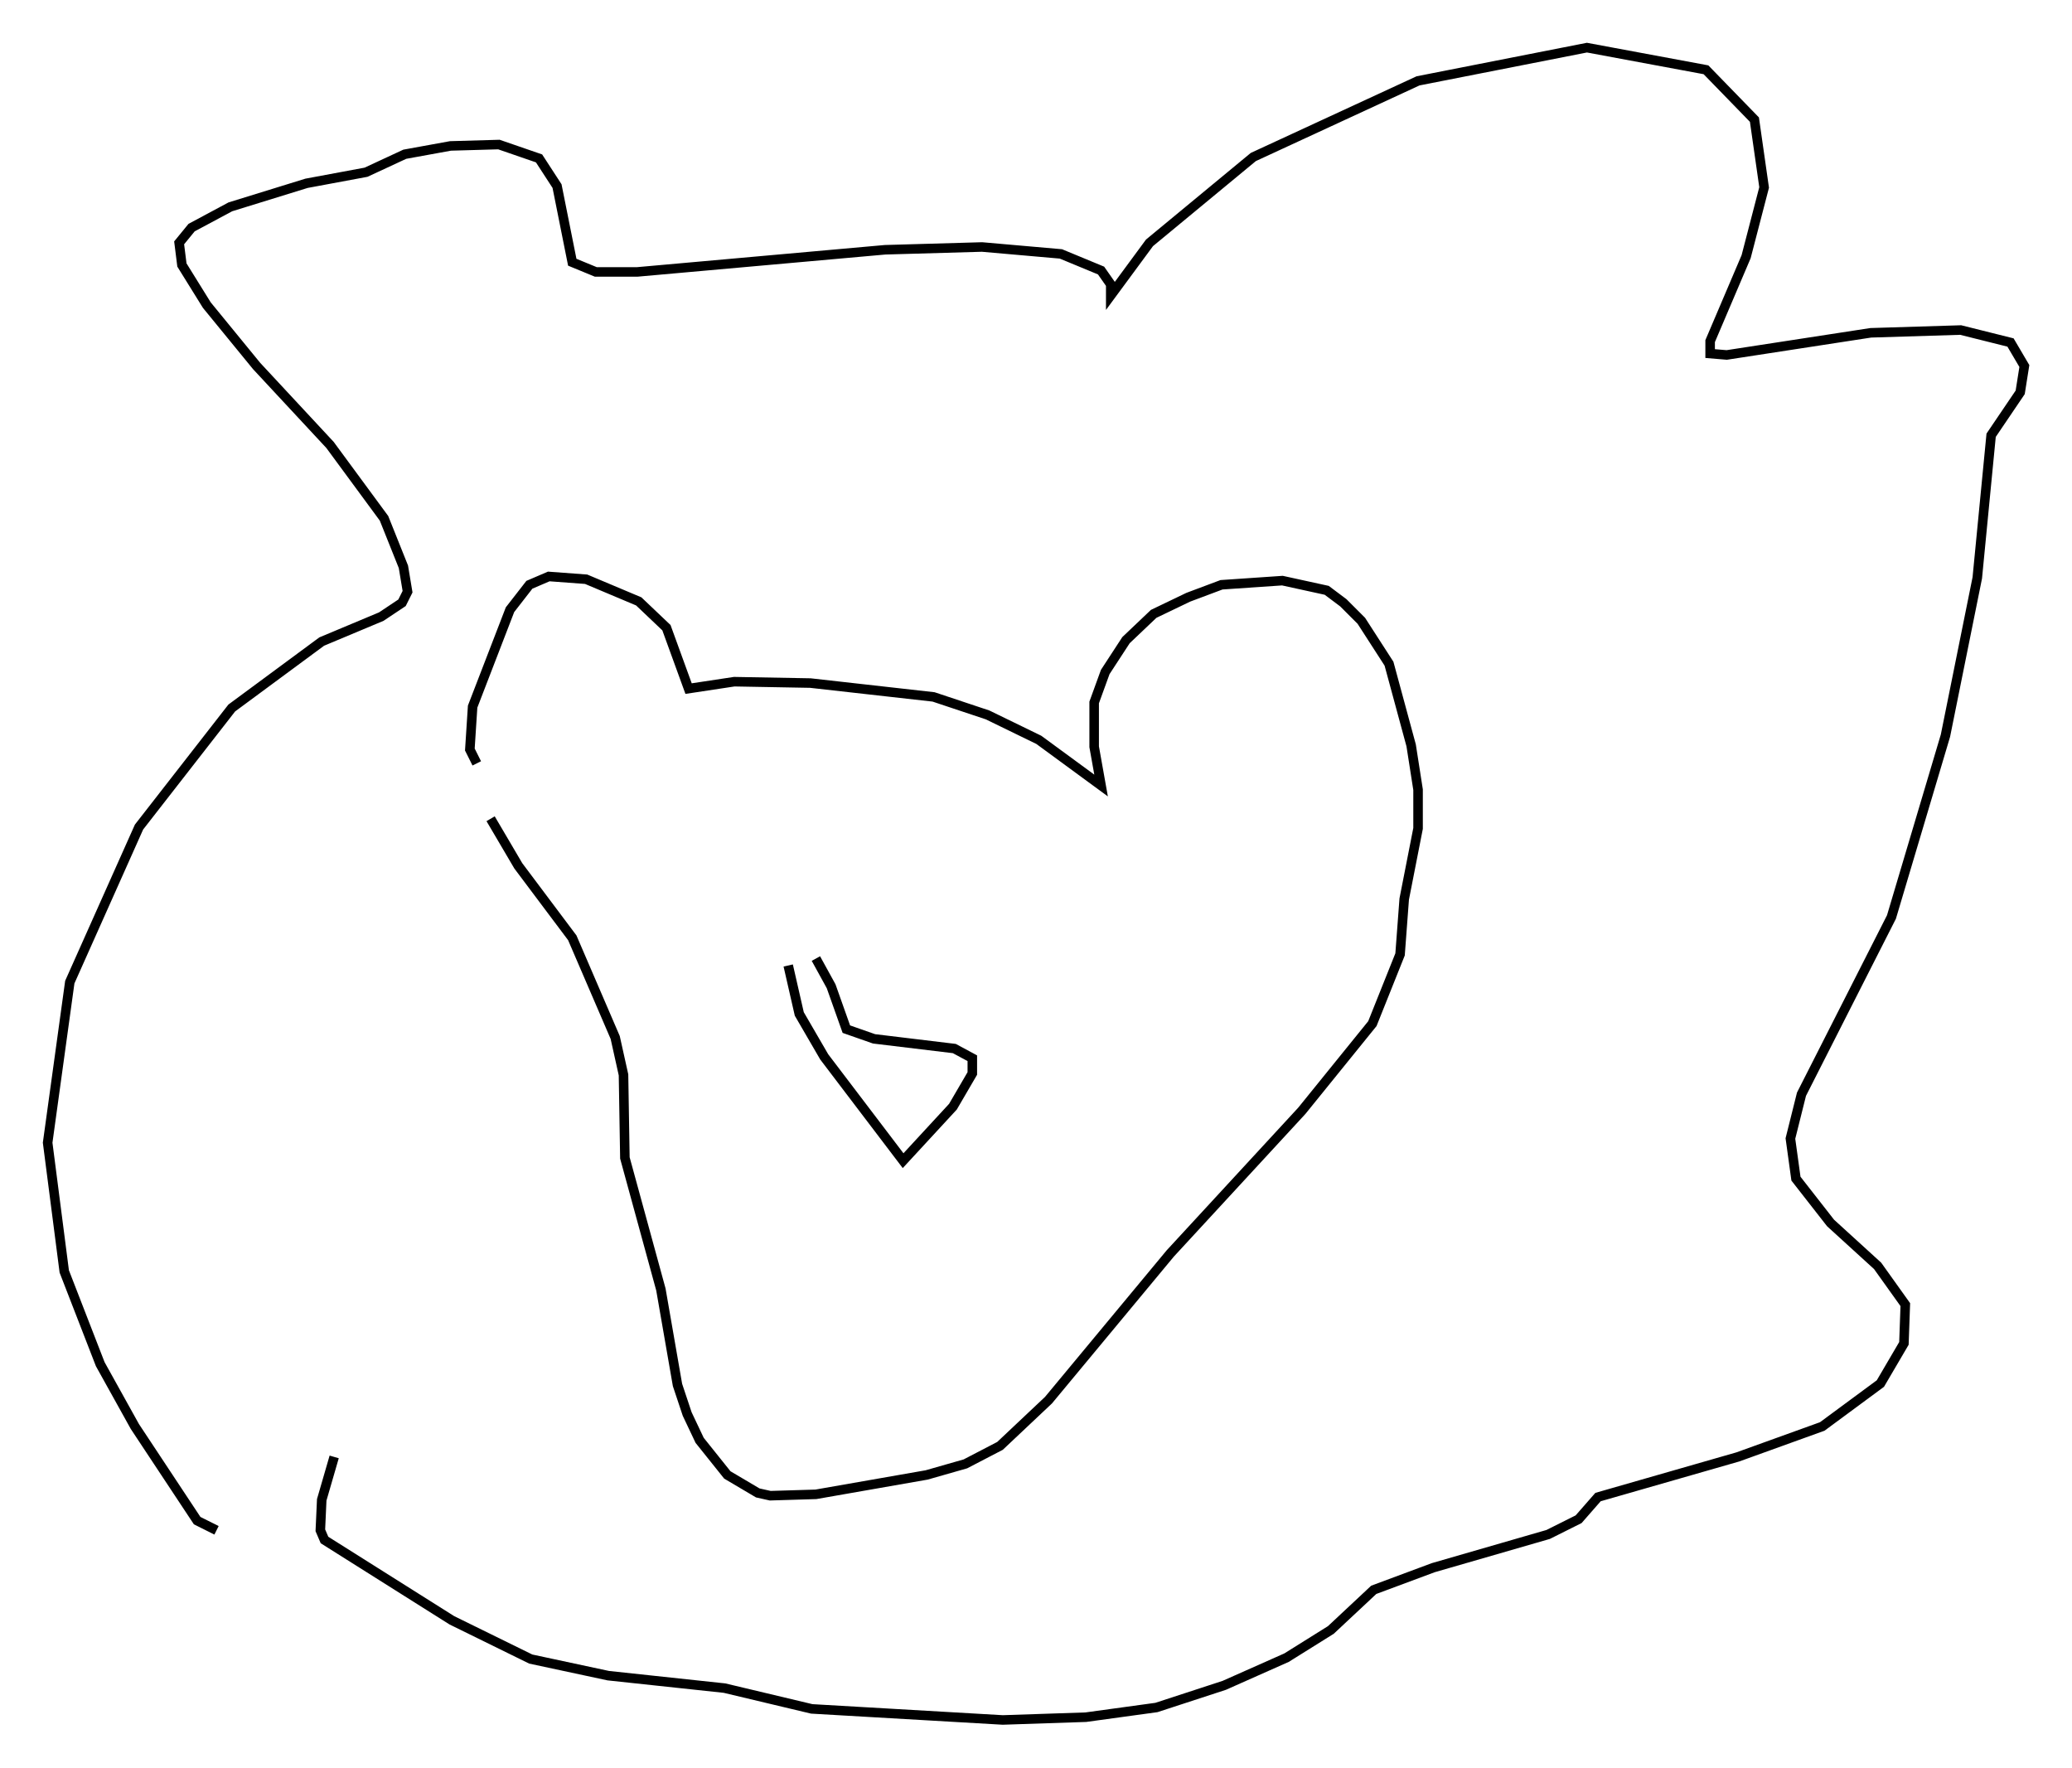 <?xml version="1.0" encoding="utf-8" ?>
<svg baseProfile="full" height="185.463" version="1.1" width="217.419" xmlns="http://www.w3.org/2000/svg" xmlns:ev="http://www.w3.org/2001/xml-events" xmlns:xlink="http://www.w3.org/1999/xlink"><defs /><rect fill="white" height="185.463" width="217.419" x="0" y="0" /><path d="M51.626, 81.112 m-1.598, -1.017 l-0.726, -1.453 0.291, -4.503 l3.922, -10.168 2.034, -2.615 l2.034, -0.872 3.922, 0.291 l5.52, 2.324 2.905, 2.76 l2.324, 6.391 4.793, -0.726 l7.989, 0.145 12.927, 1.453 l5.665, 1.888 5.374, 2.615 l6.536, 4.793 -0.726, -4.067 l0.0, -4.648 1.162, -3.196 l2.179, -3.341 2.905, -2.76 l3.631, -1.743 3.486, -1.307 l6.391, -0.436 4.648, 1.017 l1.743, 1.307 1.888, 1.888 l2.905, 4.503 2.324, 8.57 l0.726, 4.648 0.0, 4.067 l-1.453, 7.408 -0.436, 5.81 l-2.905, 7.263 -7.408, 9.151 l-13.799, 14.961 -12.782, 15.397 l-5.084, 4.793 -3.631, 1.888 l-4.067, 1.162 -11.62, 2.034 l-4.793, 0.145 -1.307, -0.291 l-3.196, -1.888 -2.905, -3.631 l-1.307, -2.76 -1.017, -3.05 l-1.743, -10.022 -3.777, -13.799 l-0.145, -8.715 -0.872, -3.922 l-4.503, -10.458 -5.665, -7.553 l-2.905, -4.939 m-28.76, 74.659 l-2.034, -1.017 -6.536, -9.877 l-3.631, -6.536 -3.777, -9.732 l-1.743, -13.508 2.324, -16.849 l7.263, -16.268 9.732, -12.492 l9.441, -6.972 6.246, -2.615 l2.179, -1.453 0.581, -1.162 l-0.436, -2.615 -2.034, -5.084 l-5.665, -7.698 -7.698, -8.279 l-5.229, -6.391 -2.615, -4.212 l-0.291, -2.324 1.307, -1.598 l4.067, -2.179 7.989, -2.469 l6.246, -1.162 4.067, -1.888 l4.793, -0.872 5.084, -0.145 l4.212, 1.453 1.888, 2.905 l1.598, 7.989 2.469, 1.017 l4.358, 0.0 26, -2.324 l10.168, -0.291 8.279, 0.726 l4.212, 1.743 1.017, 1.453 l0.0, 1.162 4.067, -5.52 l10.894, -9.006 17.285, -7.989 l17.721, -3.486 12.492, 2.324 l5.084, 5.229 1.017, 7.117 l-1.888, 7.263 -3.777, 8.86 l0.0, 1.307 1.743, 0.145 l15.106, -2.324 9.441, -0.291 l5.229, 1.307 1.453, 2.469 l-0.436, 2.76 -3.05, 4.503 l-1.453, 14.961 -3.341, 16.559 l-5.665, 19.028 -9.441, 18.592 l-1.162, 4.648 0.581, 4.212 l3.631, 4.648 4.939, 4.503 l2.905, 4.067 -0.145, 4.067 l-2.469, 4.212 -6.101, 4.503 l-8.86, 3.196 -14.67, 4.212 l-2.034, 2.324 -3.196, 1.598 l-12.056, 3.486 -6.246, 2.324 l-4.503, 4.212 -4.648, 2.905 l-6.536, 2.905 -7.117, 2.324 l-7.408, 1.017 -8.715, 0.291 l-20.045, -1.162 -9.151, -2.179 l-12.201, -1.307 -8.134, -1.743 l-8.279, -4.067 -13.363, -8.425 l-0.436, -1.017 0.145, -3.196 l1.307, -4.503 m50.547, -52.29 l1.598, 2.905 1.598, 4.503 l2.905, 1.017 8.425, 1.017 l1.888, 1.017 0.0, 1.598 l-2.034, 3.486 -5.229, 5.665 l-8.279, -10.894 -2.615, -4.503 l-1.162, -5.084 " fill="none" stroke="black" stroke-width="1" /></svg>